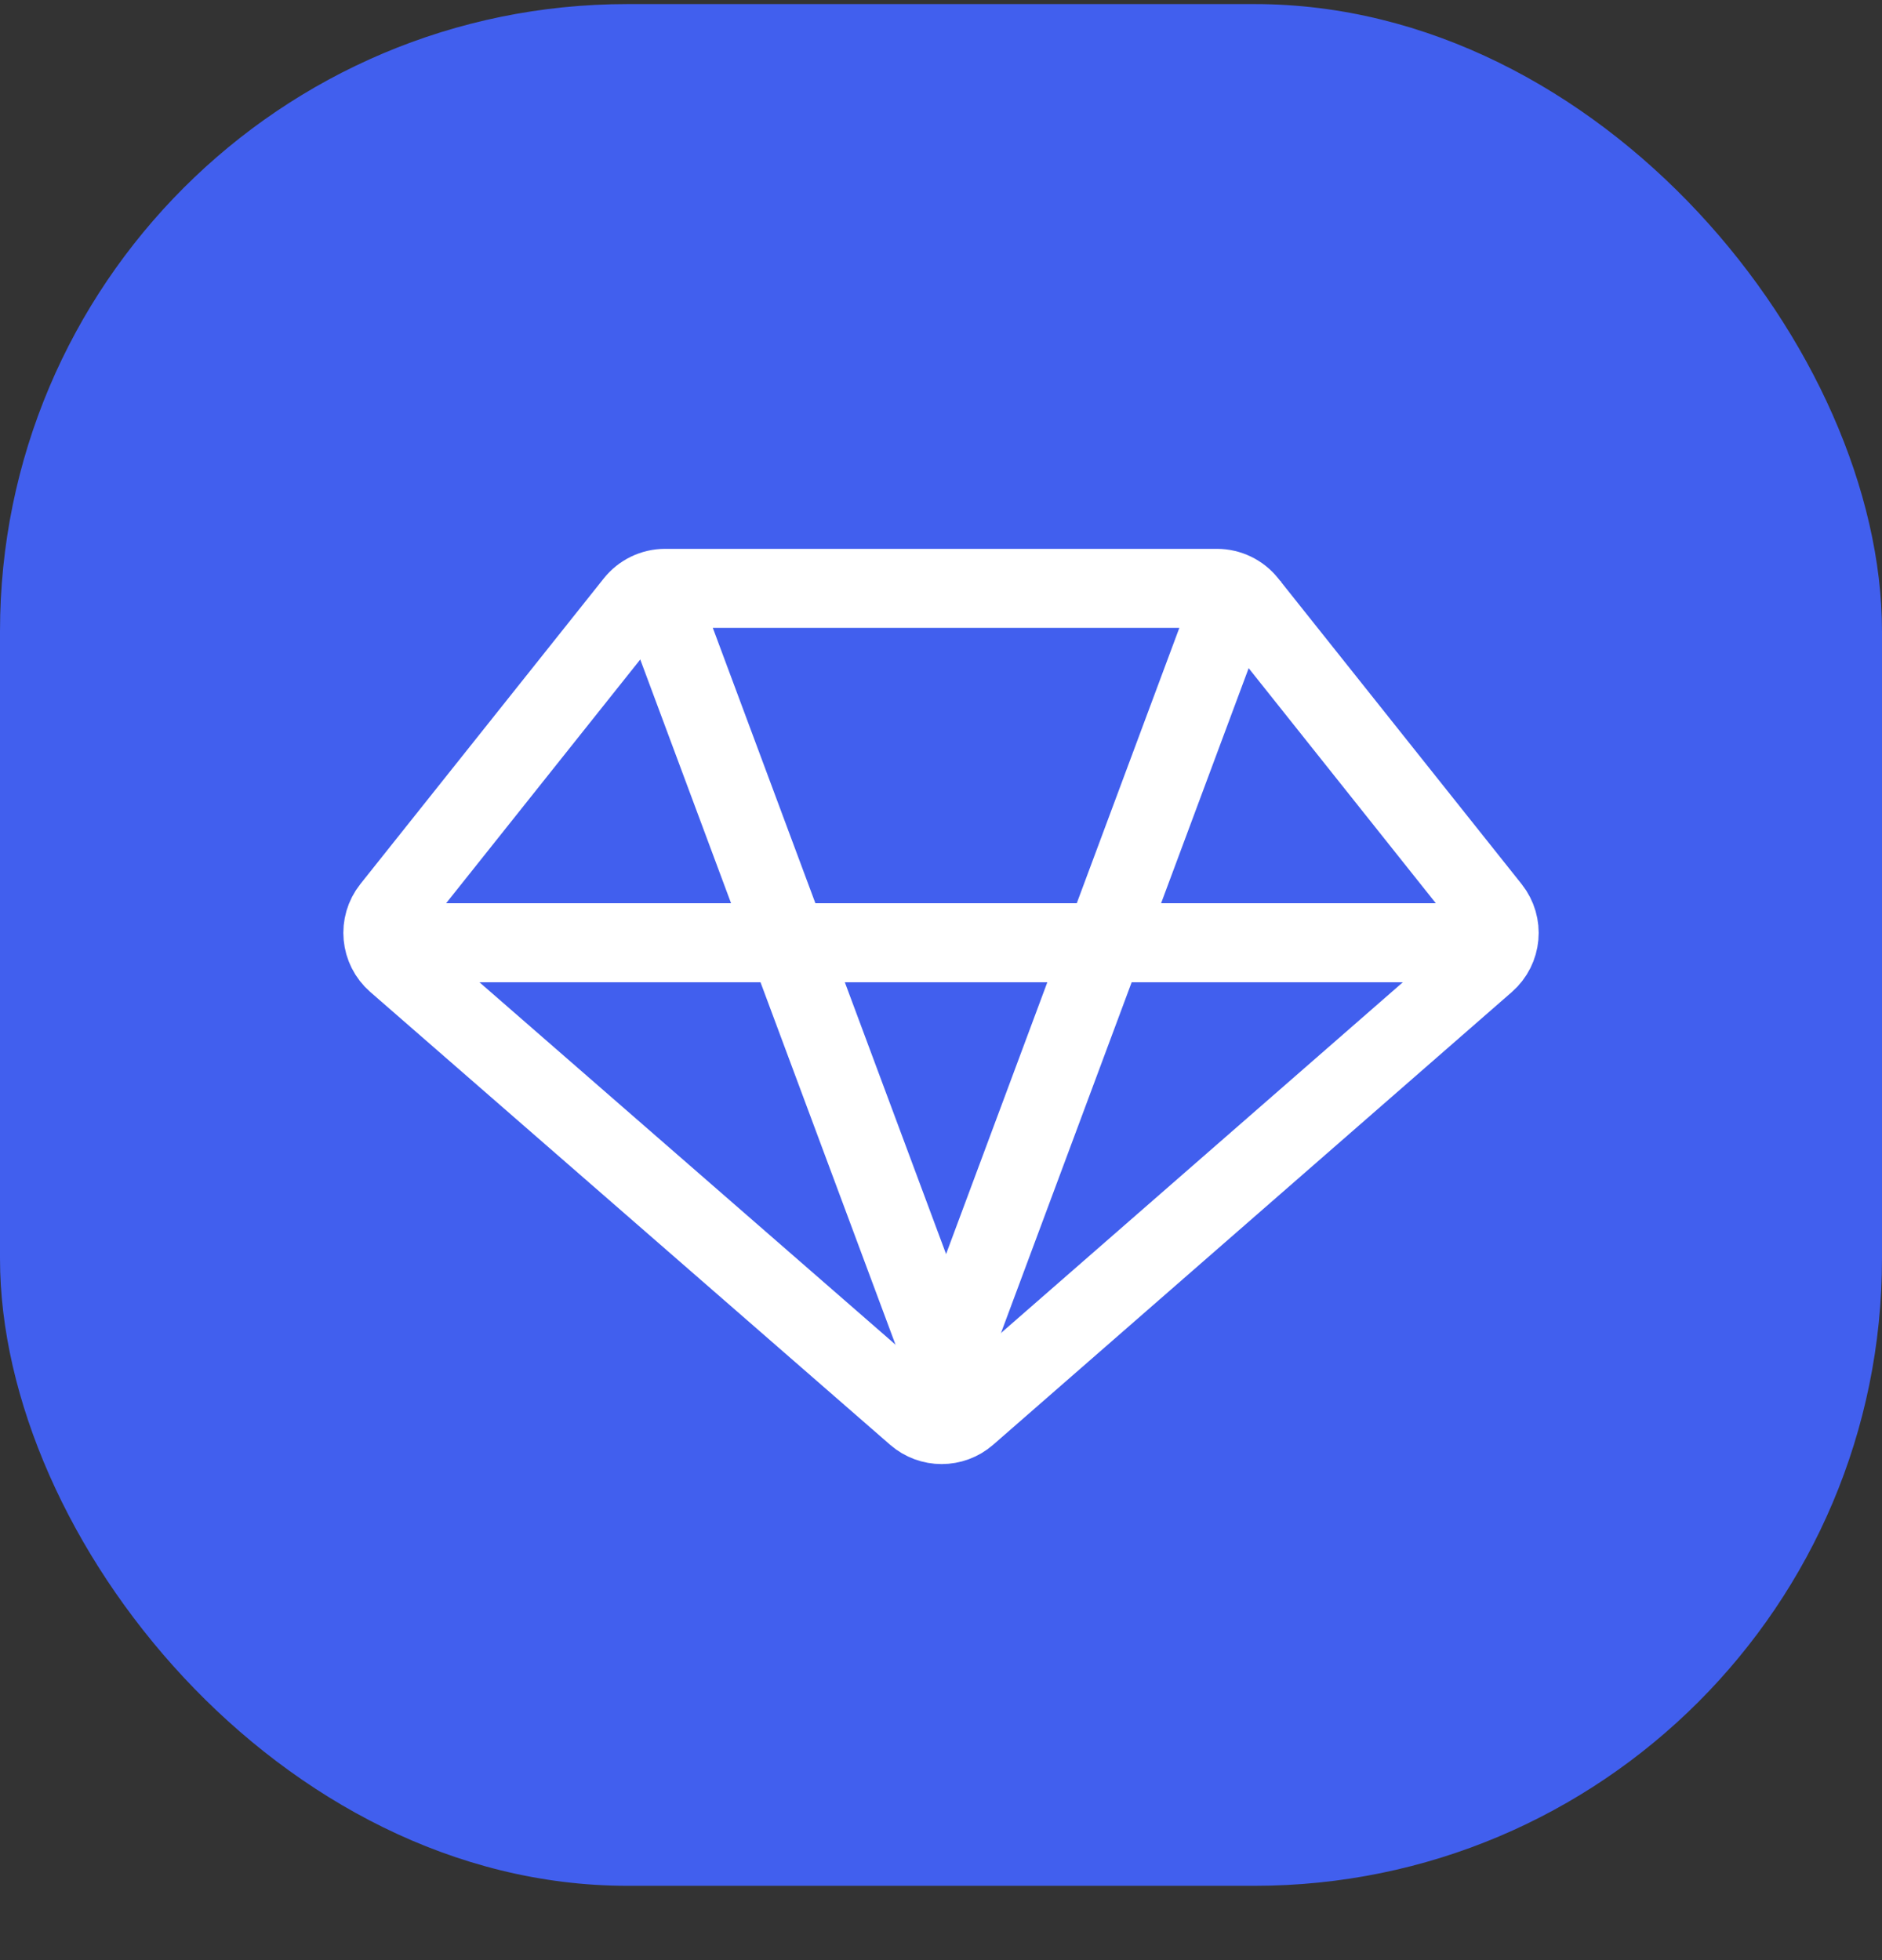 <svg width="24" height="25" viewBox="0 0 24 25" fill="none" xmlns="http://www.w3.org/2000/svg">
<rect x="0" y="0" width="24" height="25" fill="#333333" stroke="none"/>
<rect y="0.052" width="24" height="24" rx="8" fill="#415FEE"/>
<path d="M15.906 7.691C15.812 7.573 15.669 7.504 15.518 7.504L8.482 7.504C8.331 7.504 8.188 7.573 8.094 7.691L4.99 11.589C4.825 11.797 4.853 12.098 5.053 12.272L11.682 18.047C11.869 18.21 12.147 18.21 12.334 18.047L18.948 12.273C19.148 12.098 19.175 11.798 19.01 11.59L15.906 7.691Z" stroke="white" stroke-width="1.008"/>
<line y1="-0.504" x2="14.034" y2="-0.504" transform="matrix(-1 0 0 1 18.983 12.528)" stroke="white" stroke-width="1.008"/>
<line y1="-0.504" x2="11.654" y2="-0.504" transform="matrix(-0.349 -0.937 -0.938 0.346 11.933 18.528)" stroke="white" stroke-width="1.008"/>
<line y1="-0.504" x2="11.654" y2="-0.504" transform="matrix(-0.349 0.937 -0.938 -0.346 15.39 7.067)" stroke="white" stroke-width="1.008"/>
</svg>
